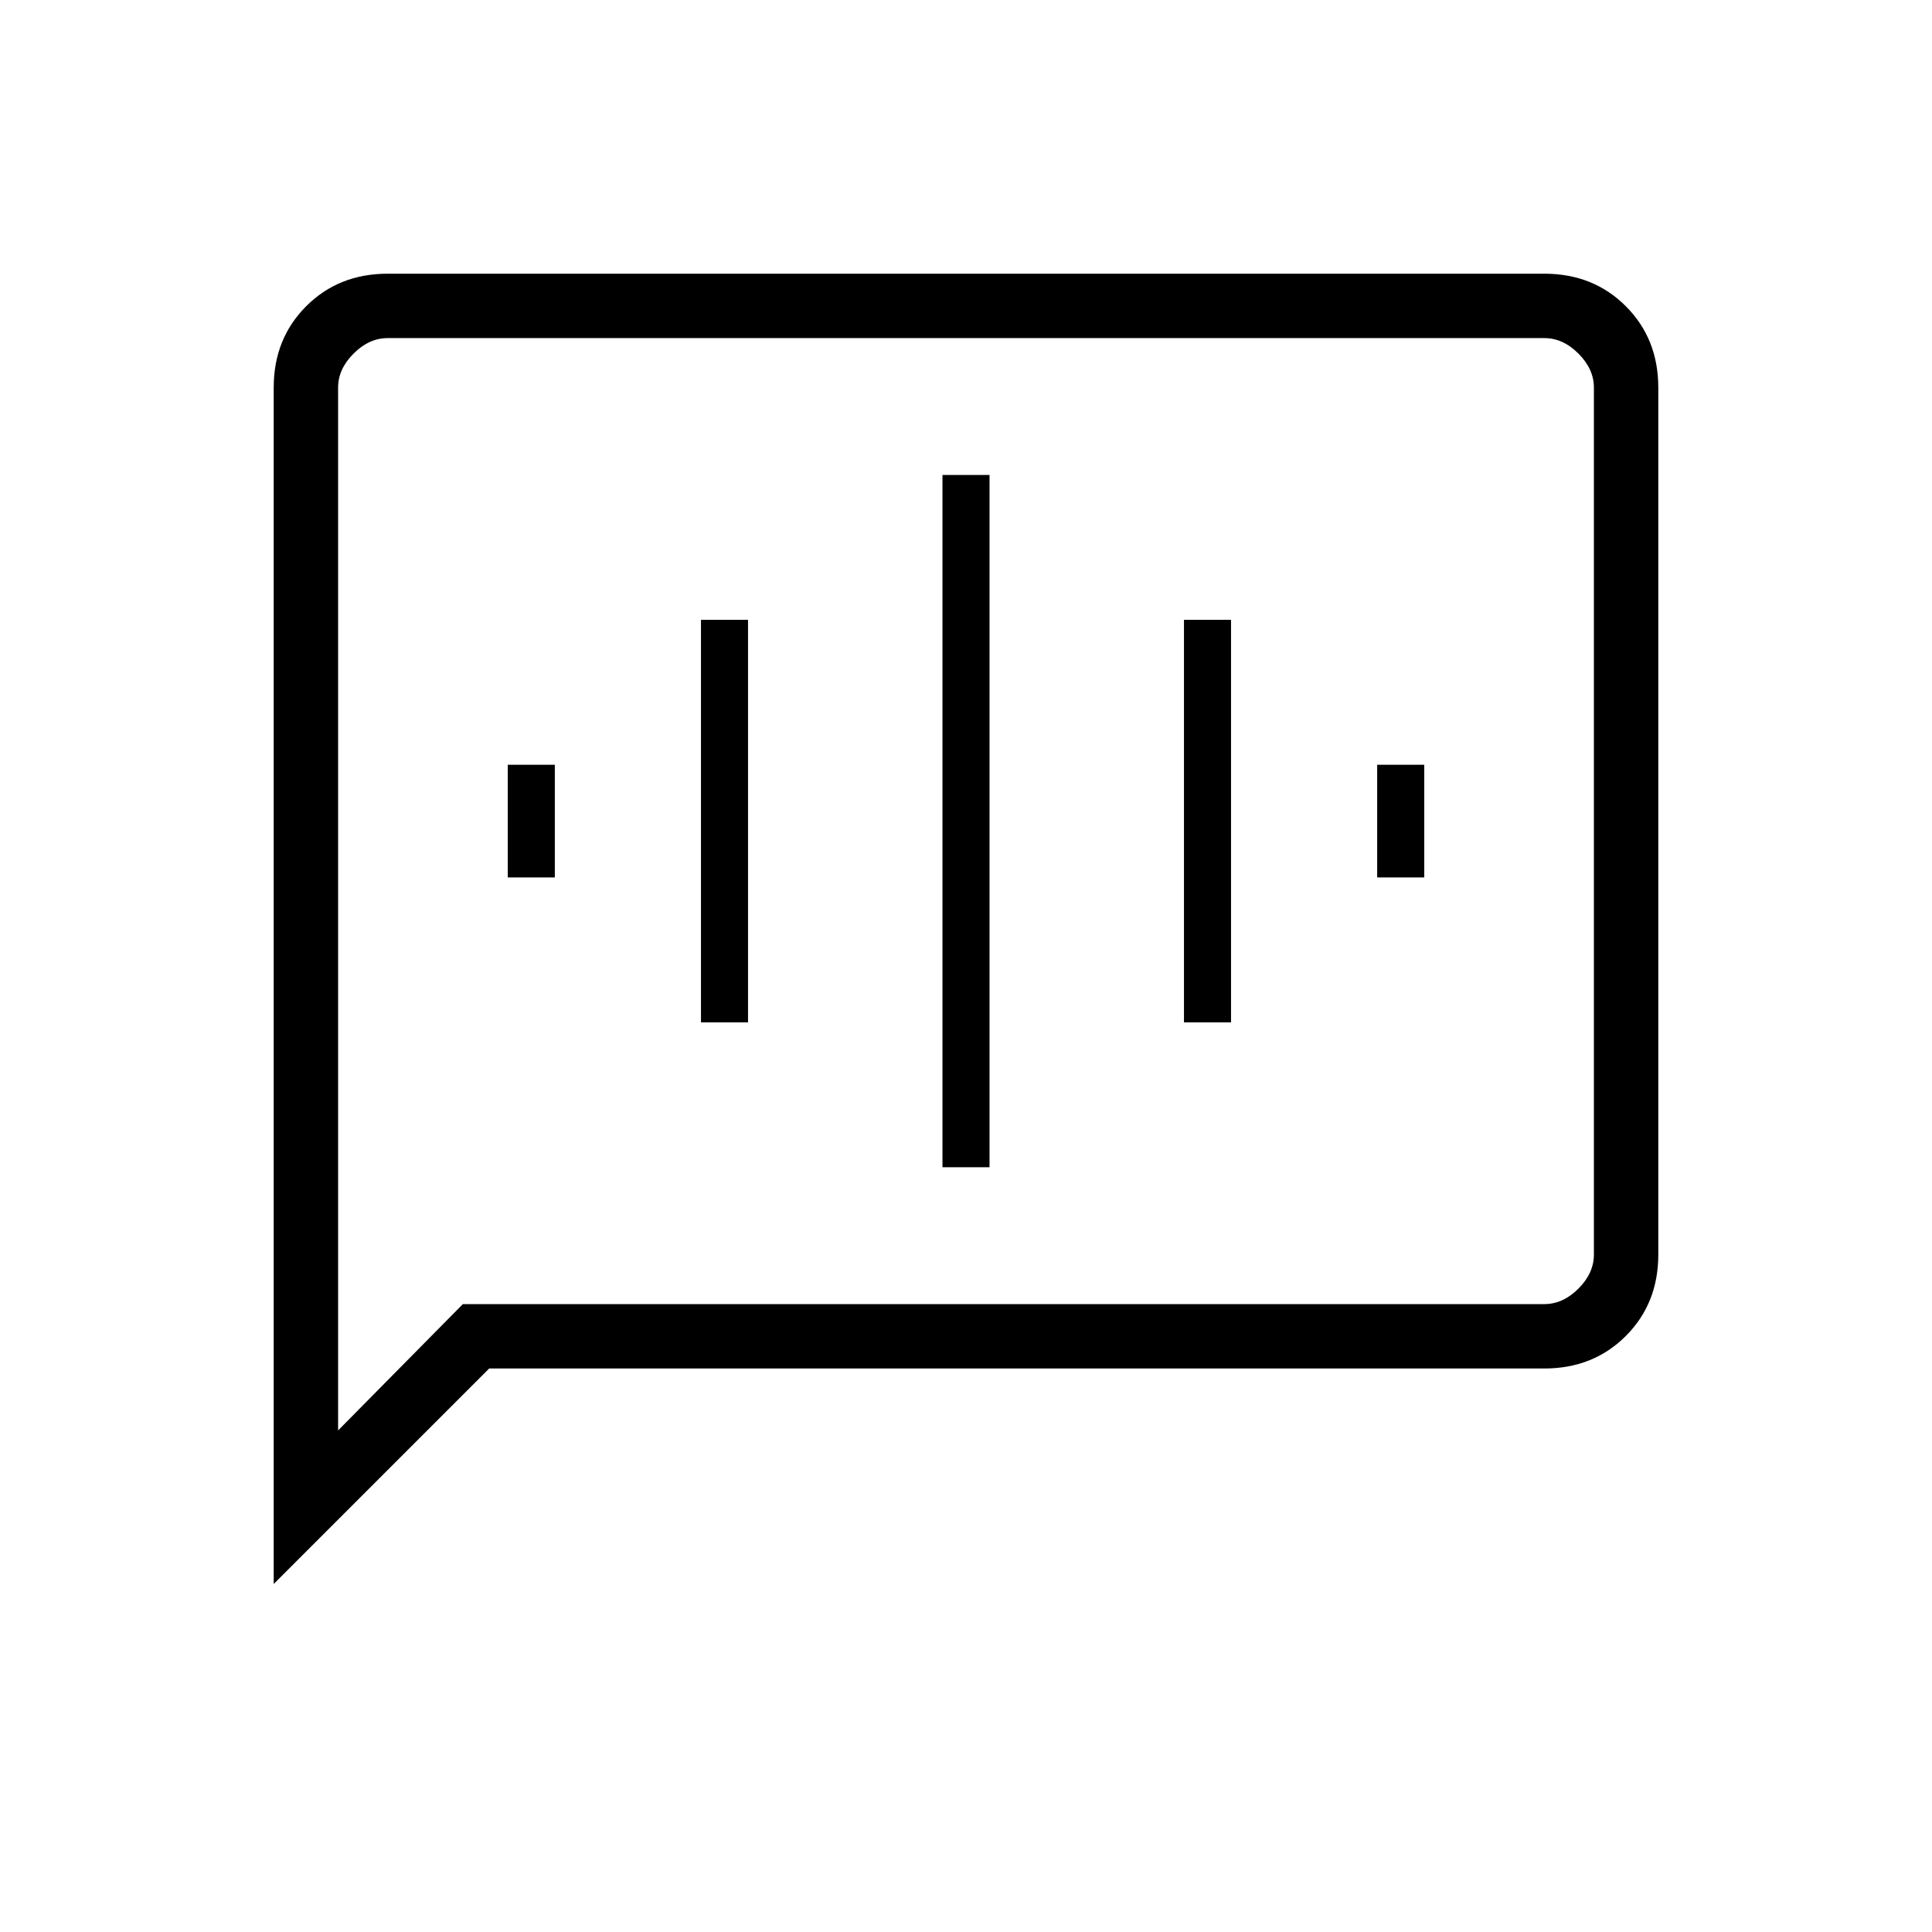 <svg xmlns="http://www.w3.org/2000/svg" height="20" viewBox="0 -960 960 960" width="20"><path d="M252.31-524h23.38v-56h-23.38v56Zm96 72h23.38v-200h-23.38v200Zm120 72h23.38v-344h-23.38v344Zm120-72h23.38v-200h-23.38v200Zm96-72h23.38v-56h-23.38v56ZM136-172.92v-594.46q0-24.32 16.15-40.47T192.62-824h574.76q24.32 0 40.47 16.15T824-767.38v430.76q0 24.32-16.15 40.47T767.38-280h-524.3L136-172.92ZM230-312h537.38q9.24 0 16.93-7.69 7.69-7.69 7.69-16.93v-430.76q0-9.24-7.69-16.93-7.69-7.69-16.93-7.69H192.62q-9.24 0-16.93 7.69-7.69 7.69-7.69 16.93v518.15L230-312Zm-62 0v-480 480Z"/></svg>